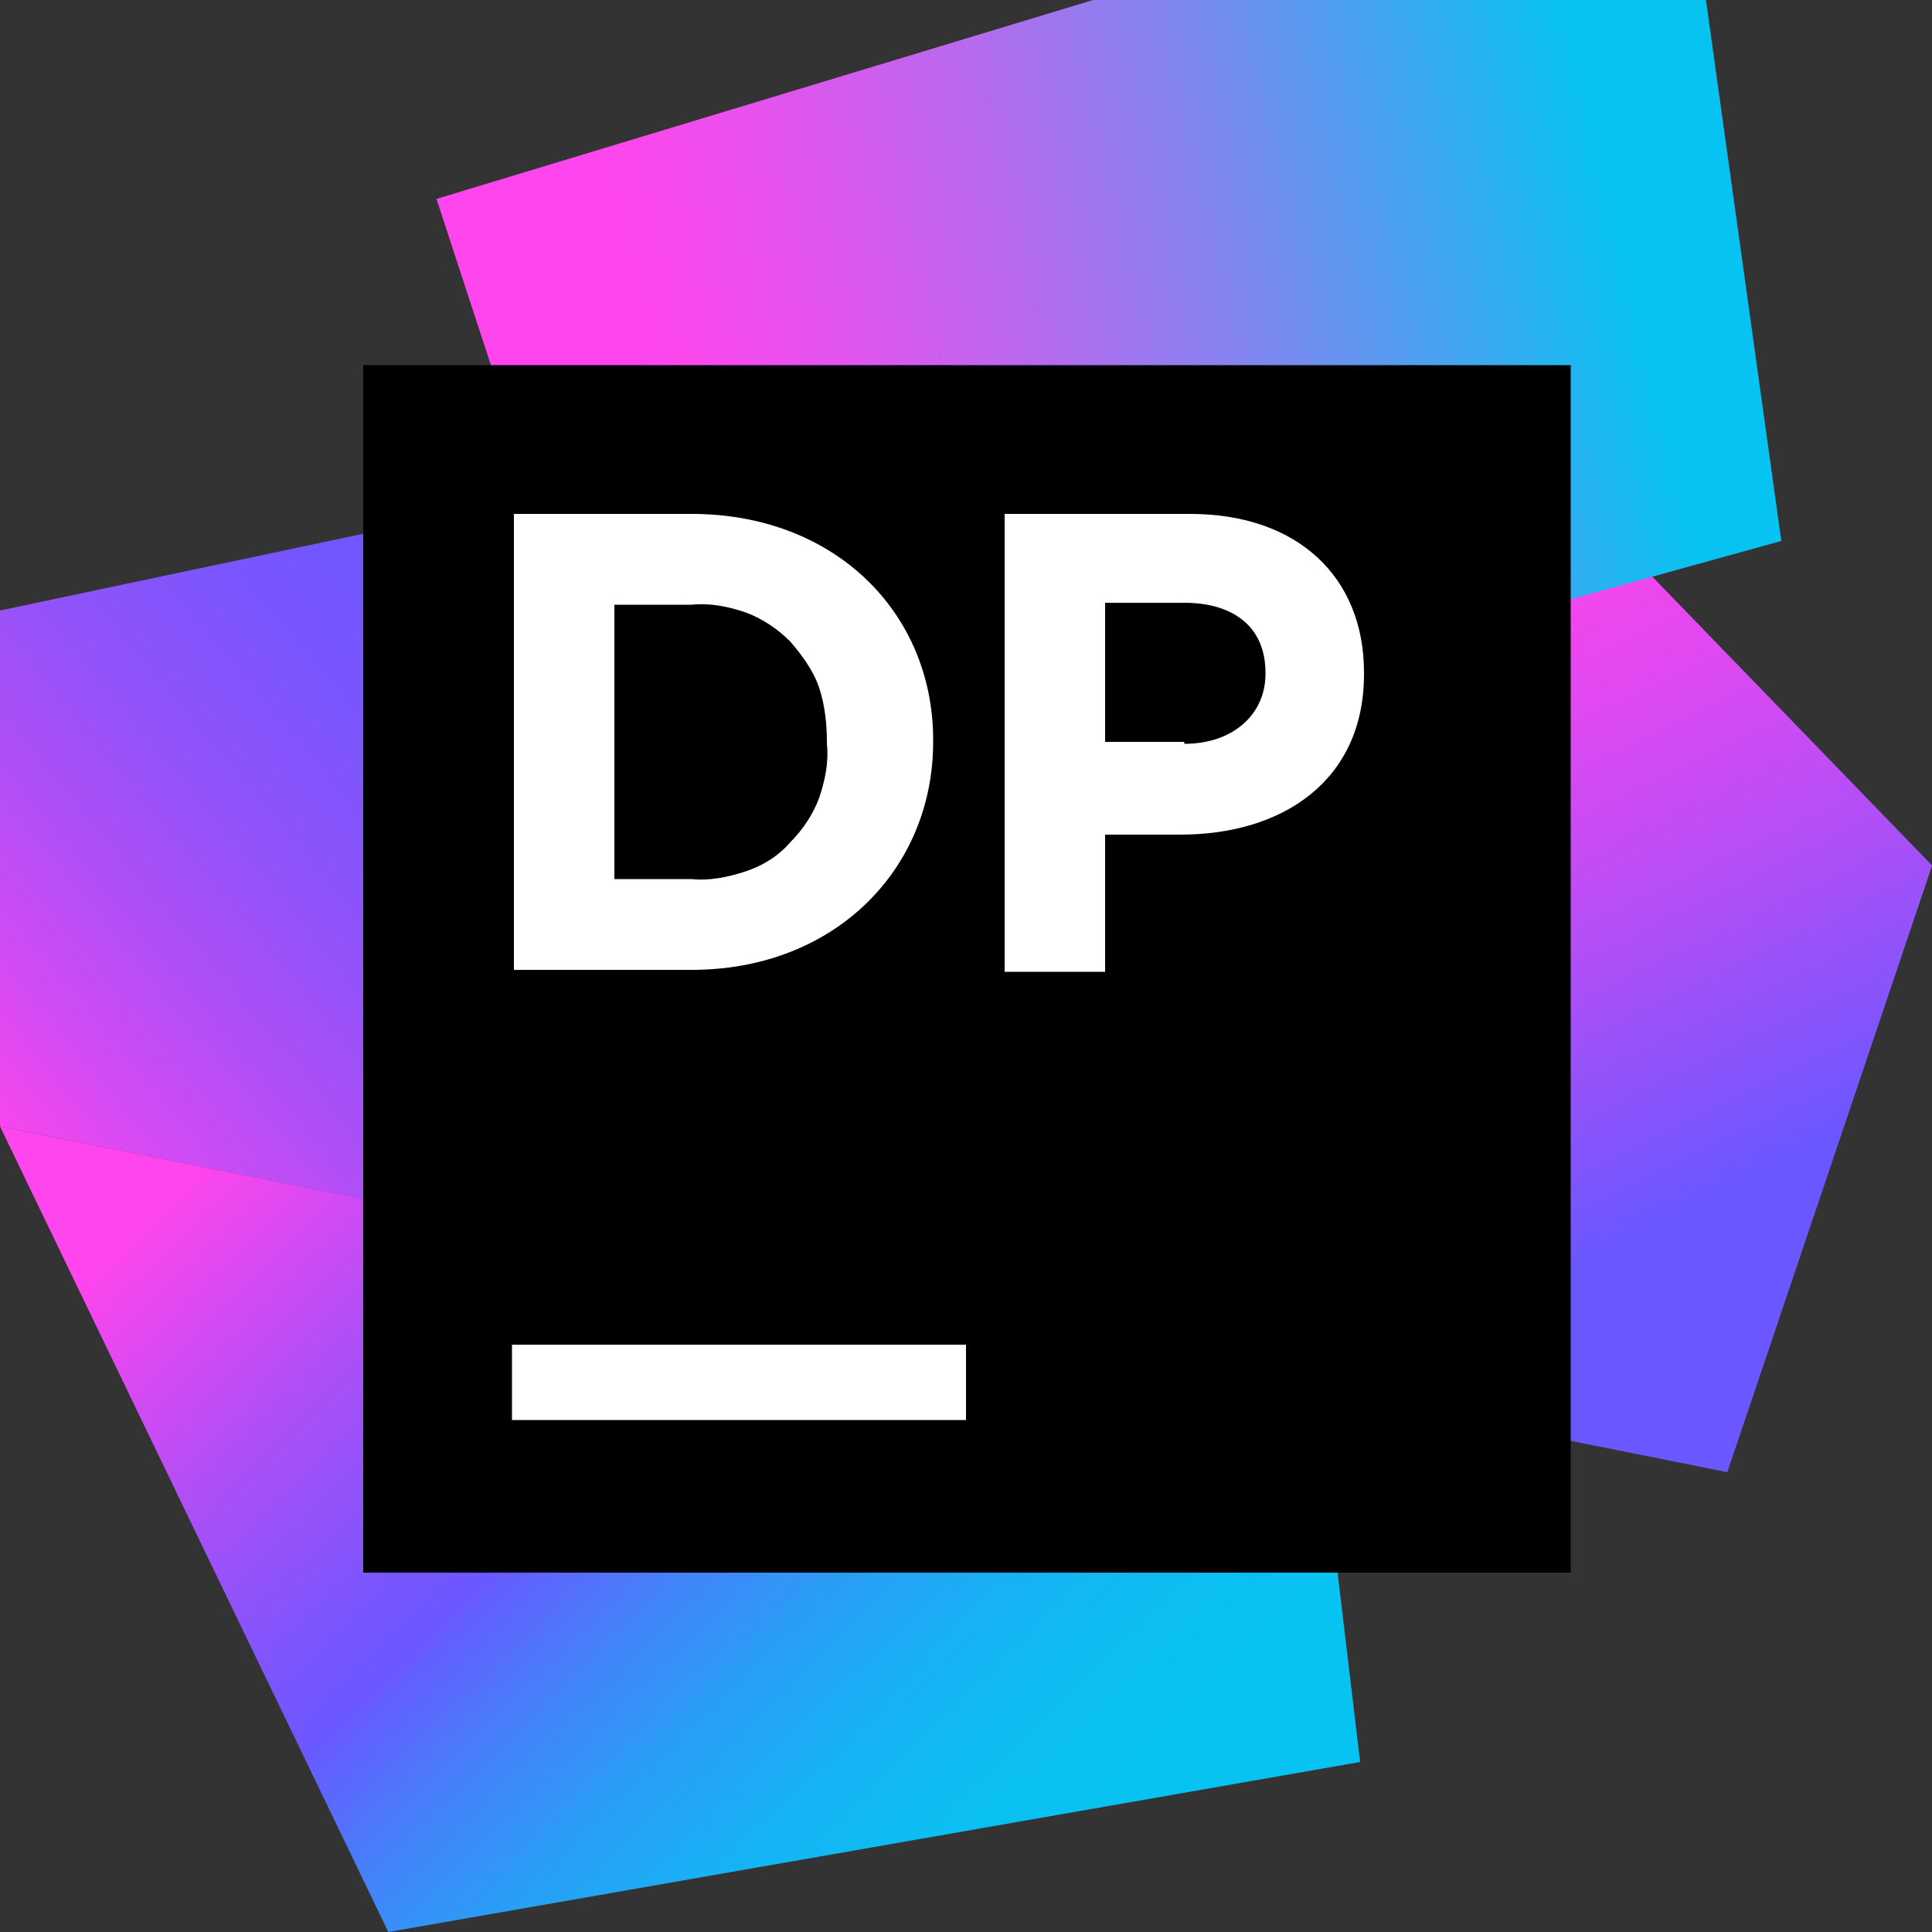 <svg xmlns="http://www.w3.org/2000/svg" viewBox="0 0 100 100">
	<rect x="0" y="0" width="100" height="100" fill="#333333" stroke="none"/>
	<linearGradient id="a" x1="10.06" x2="58.081" y1="50.254" y2="1.233" gradientTransform="matrix(1 0 0 -1 0 101.433)" gradientUnits="userSpaceOnUse">
		<stop offset=".1" stop-color="#ff45ed"/>
		<stop offset=".11" stop-color="#f846ee"/>
		<stop offset=".28" stop-color="#ac4ff7"/>
		<stop offset=".41" stop-color="#7d55fd"/>
		<stop offset=".47" stop-color="#6b57ff"/>
		<stop offset=".48" stop-color="#655dfe"/>
		<stop offset=".57" stop-color="#4482fa"/>
		<stop offset=".66" stop-color="#299ef6"/>
		<stop offset=".76" stop-color="#16b3f4"/>
		<stop offset=".85" stop-color="#0bbff2"/>
		<stop offset=".94" stop-color="#07c3f2"/>
	</linearGradient>
	<path fill="url(#a)" d="M68.1 71.9 0 58.3 20.1 100l50.3-8.8-2.3-19.3z"/>
	<linearGradient id="b" x1="13.66" x2="48.722" y1="21.691" y2="50.91" gradientTransform="matrix(1 0 0 -1 0 101.433)" gradientUnits="userSpaceOnUse">
		<stop offset=".04" stop-color="#ff45ed"/>
		<stop offset=".05" stop-color="#fe45ed"/>
		<stop offset=".2" stop-color="#d14bf3"/>
		<stop offset=".36" stop-color="#ac4ff7"/>
		<stop offset=".51" stop-color="#9053fb"/>
		<stop offset=".67" stop-color="#7b55fd"/>
		<stop offset=".82" stop-color="#6f57ff"/>
		<stop offset=".97" stop-color="#6b57ff"/>
	</linearGradient>
	<path fill="url(#b)" d="M100 44.8 72.4 16.3 0 31.6v26.7l89.4 17.9L100 44.8z"/>
	<linearGradient id="c" x1="56.936" x2="80.509" y1="77.255" y2="29.078" gradientTransform="matrix(1 0 0 -1 0 101.433)" gradientUnits="userSpaceOnUse">
		<stop offset=".2" stop-color="#ff45ed"/>
		<stop offset=".29" stop-color="#f646ee"/>
		<stop offset=".43" stop-color="#dd49f1"/>
		<stop offset=".61" stop-color="#b64ef6"/>
		<stop offset=".82" stop-color="#7f55fd"/>
		<stop offset=".89" stop-color="#6b57ff"/>
	</linearGradient>
	<path fill="url(#c)" d="M100 44.8 56.6 0l-34 10.3 11.1 33.9 55.7 32L100 44.8z"/>
	<linearGradient id="d" x1="28.396" x2="87.615" y1="75.287" y2="89.641" gradientTransform="matrix(1 0 0 -1 0 101.433)" gradientUnits="userSpaceOnUse">
		<stop offset=".1" stop-color="#ff45ed"/>
		<stop offset=".17" stop-color="#f64aed"/>
		<stop offset=".29" stop-color="#dd56ee"/>
		<stop offset=".44" stop-color="#b56aee"/>
		<stop offset=".62" stop-color="#7e87f0"/>
		<stop offset=".81" stop-color="#38aaf1"/>
		<stop offset=".94" stop-color="#07c3f2"/>
	</linearGradient>
	<path fill="url(#d)" d="M92.2 28 88.3 0H56.6l-34 10.3 11.1 33.9L92.2 28z"/>
	<path d="M18.8 18.9h62.5v62.5H18.8V18.9z"/>
	<path fill="#fff" d="M26.5 69.6H50v3.9H26.5v-3.9zM26.6 26.6h9.2c7.4 0 12.5 5.1 12.5 11.7v.1c0 6.6-5.1 11.8-12.5 11.8h-9.2V26.6zm5.2 4.7v14.2h4c.9.1 1.9-.1 2.8-.4.9-.3 1.7-.8 2.3-1.5.7-.7 1.2-1.5 1.5-2.3.3-.9.5-1.8.4-2.8v-.1c0-.9-.1-1.9-.4-2.8-.3-.9-.9-1.7-1.5-2.4-.7-.7-1.5-1.2-2.3-1.5-.9-.3-1.8-.5-2.8-.4h-4zM52 26.6h9.6c5.6 0 9 3.3 9 8.2v.1c0 5.5-4.2 8.3-9.5 8.3h-3.9v7.1H52V26.6zm9.3 11.9c2.6 0 4.2-1.6 4.2-3.6v-.1c0-2.3-1.6-3.6-4.2-3.6h-4.1v7.2h4.1z"/>
</svg>